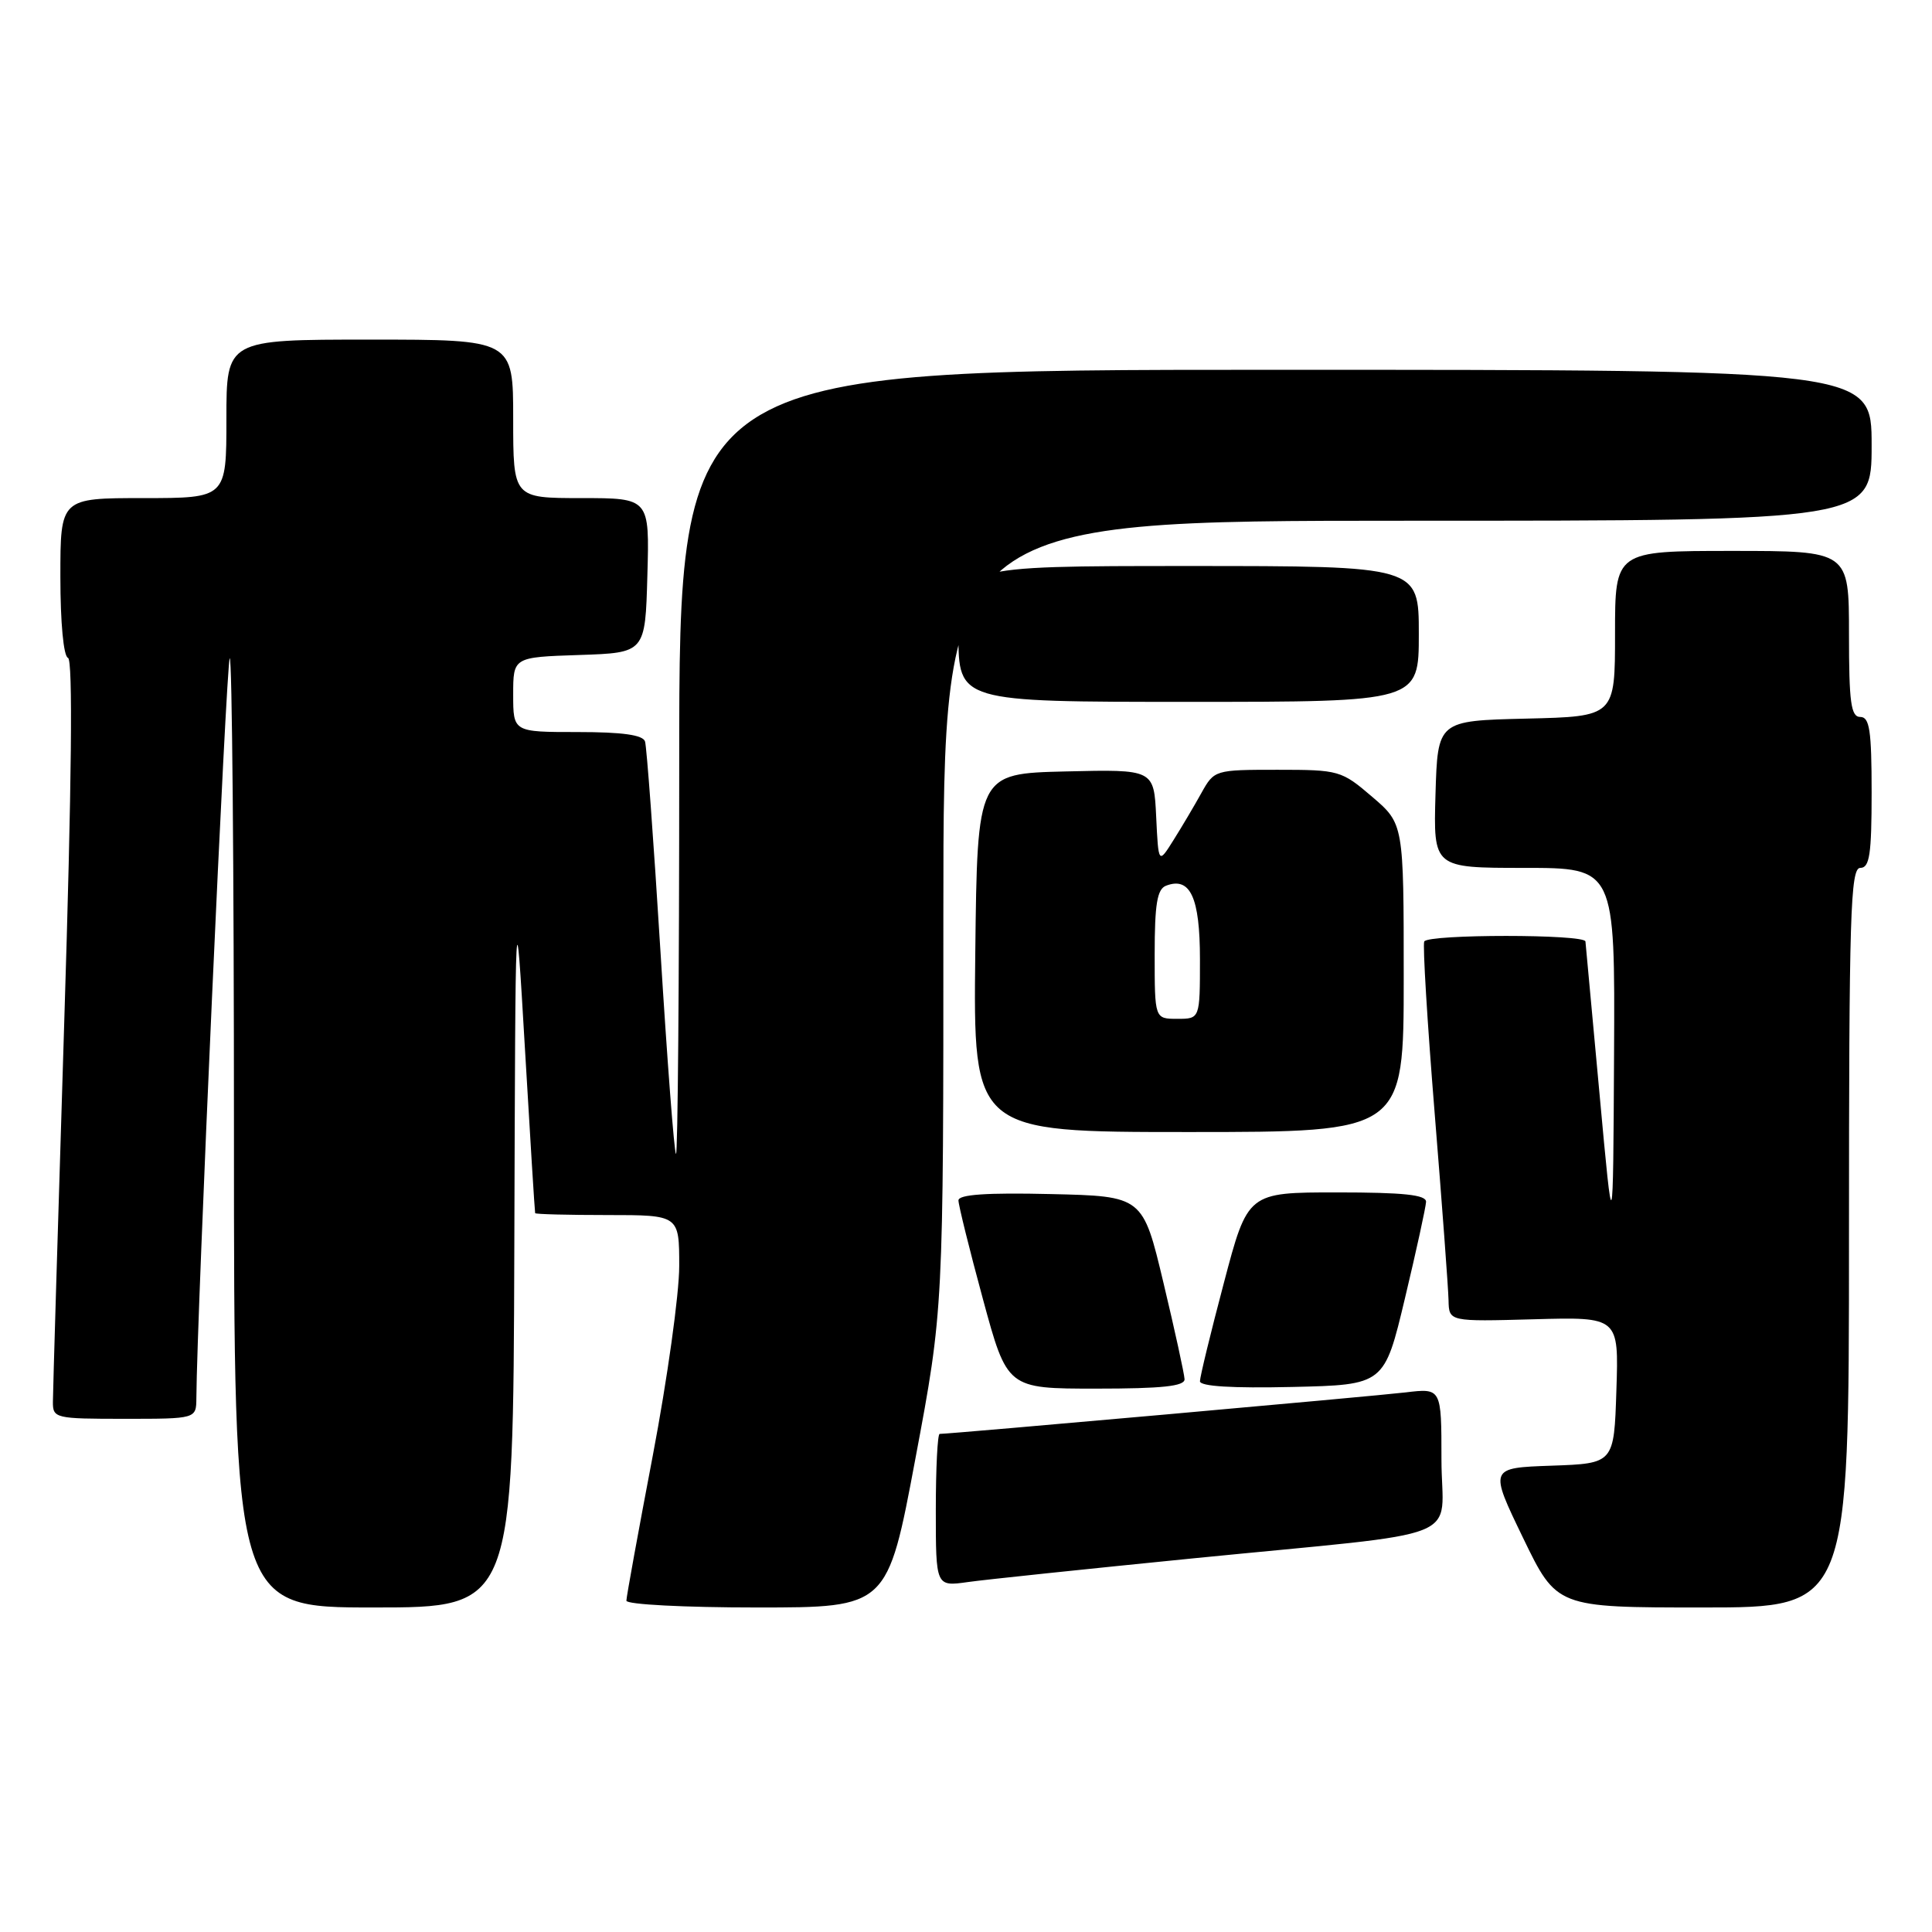 <?xml version="1.0" encoding="UTF-8" standalone="no"?>
<!DOCTYPE svg PUBLIC "-//W3C//DTD SVG 1.1//EN" "http://www.w3.org/Graphics/SVG/1.1/DTD/svg11.dtd" >
<svg xmlns="http://www.w3.org/2000/svg" xmlns:xlink="http://www.w3.org/1999/xlink" version="1.1" viewBox="0 0 256 256">
 <g >
 <path fill="currentColor"
d=" M 68.15 165.25 C 68.30 117.50 68.30 117.50 69.56 139.00 C 70.25 150.82 70.86 160.61 70.91 160.75 C 70.96 160.89 75.28 161.00 80.50 161.00 C 90.00 161.00 90.00 161.00 90.00 167.76 C 90.00 171.48 88.42 182.77 86.50 192.86 C 84.58 202.94 83.00 211.60 83.00 212.10 C 83.00 212.60 90.69 213.00 100.30 213.00 C 117.60 213.00 117.60 213.00 121.30 193.25 C 125.01 173.50 125.01 173.50 125.00 121.25 C 125.00 69.00 125.00 69.00 186.50 69.00 C 248.00 69.00 248.00 69.00 248.00 59.00 C 248.00 49.00 248.00 49.00 169.00 49.00 C 90.00 49.00 90.00 49.00 90.00 101.17 C 90.00 129.86 89.81 153.14 89.57 152.90 C 89.33 152.67 88.41 140.55 87.51 125.99 C 86.61 111.42 85.69 98.94 85.47 98.25 C 85.19 97.38 82.47 97.00 76.53 97.00 C 68.00 97.00 68.00 97.00 68.00 92.04 C 68.00 87.08 68.00 87.08 76.75 86.79 C 85.50 86.50 85.50 86.50 85.78 76.25 C 86.07 66.00 86.07 66.00 77.03 66.00 C 68.00 66.00 68.00 66.00 68.00 55.50 C 68.00 45.00 68.00 45.00 49.00 45.00 C 30.00 45.00 30.00 45.00 30.00 55.50 C 30.00 66.00 30.00 66.00 19.00 66.00 C 8.00 66.00 8.00 66.00 8.00 76.42 C 8.00 82.51 8.42 86.97 9.01 87.17 C 9.67 87.39 9.51 103.56 8.51 135.50 C 7.69 161.90 7.01 184.51 7.01 185.75 C 7.00 187.93 7.31 188.00 16.50 188.00 C 26.00 188.00 26.00 188.00 26.02 185.25 C 26.09 174.24 29.99 87.67 30.44 87.23 C 30.75 86.92 31.00 115.09 31.00 149.83 C 31.00 213.00 31.00 213.00 49.50 213.00 C 68.00 213.00 68.00 213.00 68.15 165.25 Z  M 245.00 164.00 C 245.00 121.11 245.19 115.00 246.50 115.00 C 247.73 115.00 248.00 113.22 248.00 105.00 C 248.00 96.78 247.73 95.00 246.50 95.00 C 245.26 95.00 245.00 93.11 245.00 84.00 C 245.00 73.00 245.00 73.00 229.50 73.00 C 214.00 73.00 214.00 73.00 214.00 83.97 C 214.00 94.94 214.00 94.94 202.25 95.22 C 190.50 95.50 190.50 95.50 190.21 105.25 C 189.93 115.00 189.93 115.00 201.96 115.00 C 214.00 115.00 214.00 115.00 213.87 139.75 C 213.74 164.50 213.74 164.50 211.95 145.00 C 210.97 134.28 210.12 125.16 210.08 124.75 C 209.98 123.77 189.24 123.77 188.72 124.75 C 188.50 125.16 189.12 135.40 190.10 147.50 C 191.08 159.60 191.91 170.76 191.94 172.31 C 192.00 175.12 192.00 175.12 203.25 174.81 C 214.50 174.50 214.50 174.50 214.18 184.21 C 213.87 193.92 213.87 193.92 205.60 194.21 C 197.33 194.50 197.33 194.50 201.80 203.75 C 206.27 213.00 206.27 213.00 225.63 213.00 C 245.00 213.00 245.00 213.00 245.00 164.00 Z  M 158.00 206.50 C 195.31 202.79 191.00 204.51 191.00 193.38 C 191.00 183.93 191.00 183.93 186.25 184.50 C 182.17 184.99 125.93 190.00 124.51 190.00 C 124.23 190.00 124.00 194.55 124.00 200.11 C 124.00 210.23 124.00 210.23 128.25 209.63 C 130.59 209.30 143.97 207.90 158.00 206.50 Z  M 156.96 182.75 C 156.93 182.06 155.68 176.32 154.17 170.00 C 151.43 158.50 151.43 158.50 139.22 158.22 C 130.71 158.02 127.00 158.28 127.00 159.06 C 127.00 159.67 128.45 165.54 130.23 172.09 C 133.46 184.00 133.46 184.00 145.23 184.00 C 154.00 184.00 156.99 183.68 156.96 182.75 Z  M 186.17 172.00 C 187.68 165.68 188.93 159.94 188.96 159.25 C 188.99 158.32 185.99 158.00 177.17 158.00 C 165.33 158.00 165.33 158.00 162.17 169.99 C 160.42 176.59 159.00 182.45 159.00 183.02 C 159.00 183.70 163.26 183.96 171.22 183.78 C 183.43 183.50 183.43 183.50 186.17 172.00 Z  M 186.00 129.58 C 186.00 109.16 186.00 109.16 181.82 105.58 C 177.75 102.09 177.42 102.00 169.27 102.00 C 160.98 102.00 160.89 102.03 159.20 105.06 C 158.27 106.74 156.60 109.56 155.50 111.31 C 153.50 114.50 153.50 114.50 153.20 108.22 C 152.90 101.94 152.90 101.94 141.20 102.22 C 129.50 102.50 129.50 102.50 129.23 126.25 C 128.96 150.00 128.96 150.00 157.48 150.00 C 186.00 150.00 186.00 150.00 186.00 129.58 Z  M 188.00 84.00 C 188.00 75.00 188.00 75.00 157.50 75.00 C 127.00 75.00 127.00 75.00 127.00 84.00 C 127.00 93.00 127.00 93.00 157.50 93.00 C 188.00 93.00 188.00 93.00 188.00 84.00 Z  M 153.00 126.47 C 153.00 119.78 153.33 117.81 154.51 117.36 C 157.72 116.13 159.00 118.91 159.00 127.12 C 159.00 135.00 159.00 135.00 156.00 135.00 C 153.00 135.00 153.00 135.00 153.00 126.47 Z "/>
</g>
</svg>